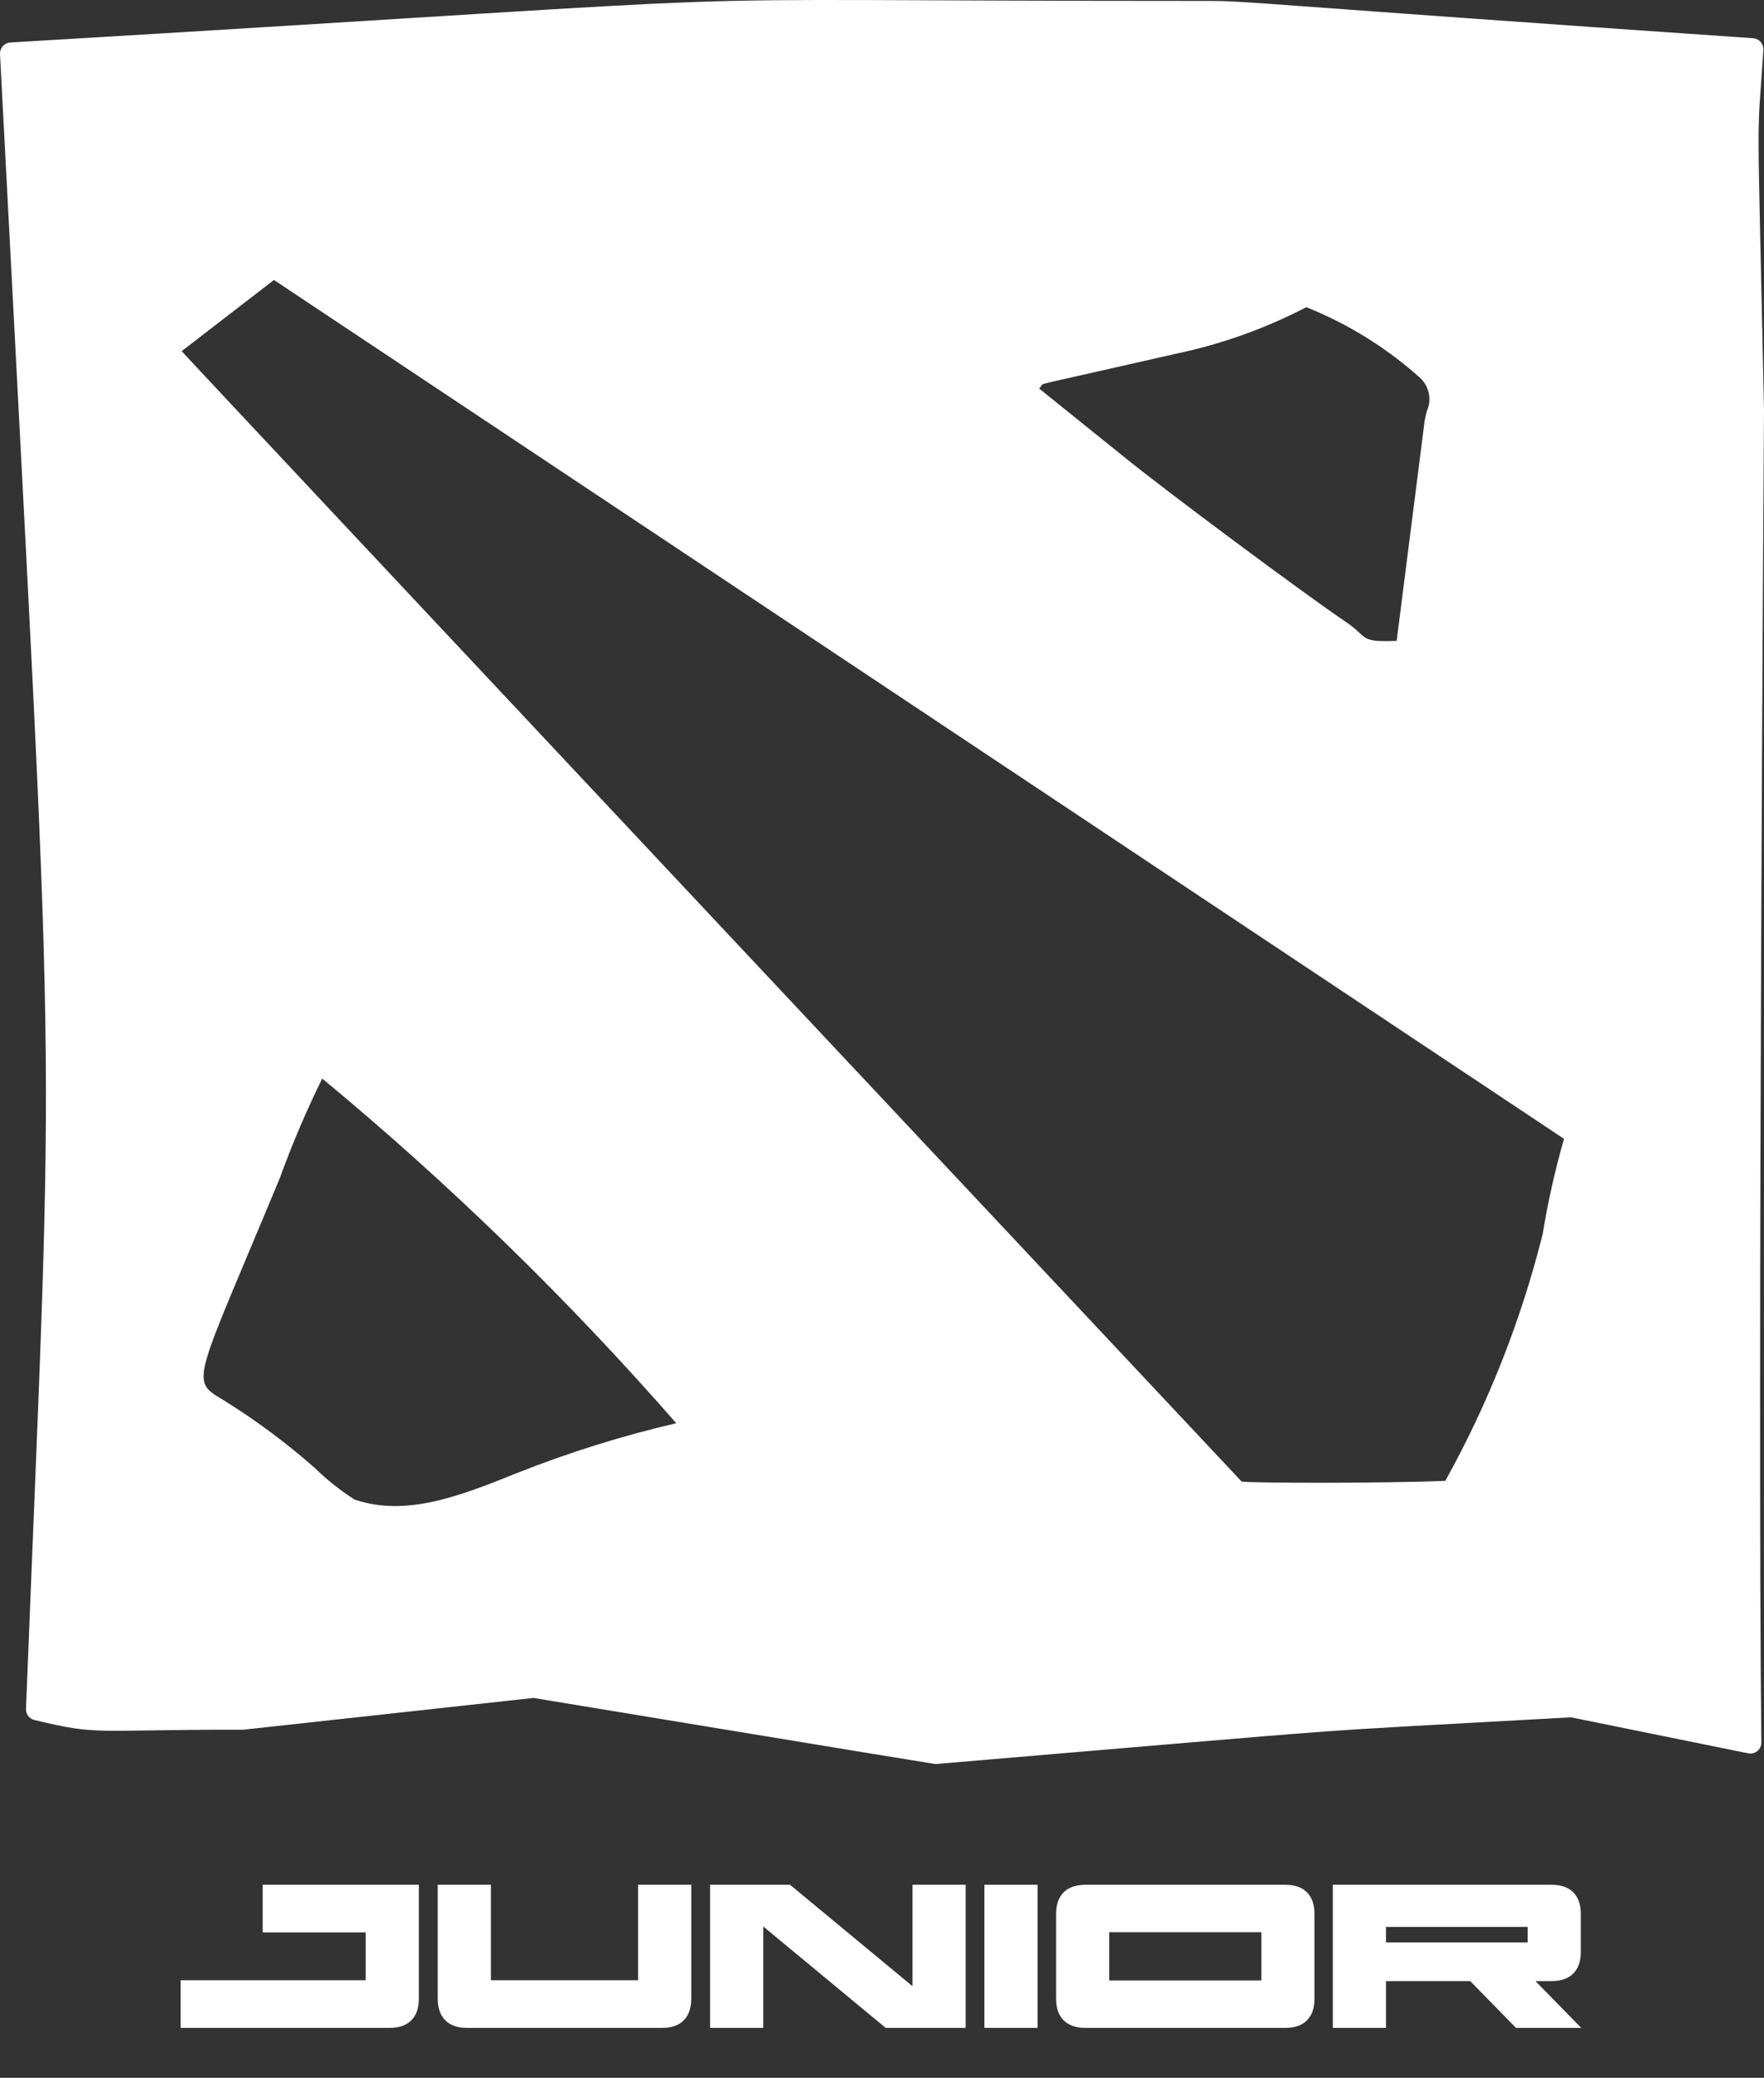 <svg width="742" height="874" viewBox="0 0 742 874" fill="none" xmlns="http://www.w3.org/2000/svg">
<rect x="0" y="0" width="742" height="874" fill="#333333" stroke="none"/>
<path d="M618.424 833.306H582.992V853H560.632V792.8H652.652C656.666 792.8 659.704 793.861 661.768 795.982C663.89 798.103 664.95 801.142 664.95 805.098V821.008C664.95 824.964 663.89 828.003 661.768 830.124C659.704 832.245 656.666 833.306 652.652 833.306H645.858L665.122 853H637.688L618.424 833.306ZM642.59 817.052V810.516H582.992V817.052H642.59Z" fill="white"/>
<path d="M456.61 853C452.597 853 449.529 851.939 447.408 849.818C445.287 847.697 444.226 844.658 444.226 840.702V805.098C444.226 801.142 445.287 798.103 447.408 795.982C449.529 793.861 452.597 792.8 456.61 792.8H540.632C544.645 792.8 547.684 793.861 549.748 795.982C551.869 798.103 552.93 801.142 552.93 805.098V840.702C552.93 844.658 551.869 847.697 549.748 849.818C547.684 851.939 544.645 853 540.632 853H456.61ZM530.57 833.048V812.752H466.586V833.048H530.57Z" fill="white"/>
<path d="M414.08 792.8H436.44V853H414.08V792.8Z" fill="white"/>
<path d="M298.685 792.8H332.311L383.825 835.456V792.8H406.185V853H372.559L321.045 810.344V853H298.685V792.8Z" fill="white"/>
<path d="M290.77 792.8V840.702C290.77 844.658 289.71 847.697 287.588 849.818C285.524 851.939 282.486 853 278.472 853H196.428C192.472 853 189.434 851.939 187.312 849.818C185.191 847.697 184.13 844.658 184.13 840.702V792.8H206.49V832.962H268.41V792.8H290.77Z" fill="white"/>
<path d="M76 832.962H153.83V812.838H110.486V792.8H176.19V840.702C176.19 844.658 175.129 847.697 173.008 849.818C170.887 851.939 167.848 853 163.892 853H76V832.962Z" fill="white"/>
<path d="M742 172.297C739.088 34.286 738.921 64.126 741.74 21.008C741.817 19.785 741.409 18.581 740.606 17.658C739.804 16.736 738.67 16.17 737.455 16.084C532.93 2.022 525.176 0.399 509.316 0.399C230.296 0.399 376.781 -4.207 4.346 17.874C3.131 17.947 1.993 18.498 1.18 19.41C0.367 20.322 -0.055 21.519 0.006 22.742C24.027 485.748 23.155 410.291 10.931 718.799C10.886 719.874 11.214 720.932 11.861 721.79C12.508 722.648 13.432 723.253 14.474 723.499C42.298 730.121 37.401 727.508 102.435 727.566C102.547 727.566 224.286 714.231 224.398 714.212C224.973 714.305 392.752 742 393.327 742H393.717C590.34 725.439 533.987 729.43 660.828 722.362L735.322 737.506C735.999 737.648 736.697 737.636 737.367 737.472C738.037 737.305 738.663 736.991 739.197 736.551C739.73 736.11 740.159 735.556 740.453 734.928C740.746 734.299 740.894 733.611 740.887 732.917C739.199 582.113 742 172.297 742 172.297ZM439.644 161.312L441.982 160.715L495.072 148.704C513.995 144.701 532.297 138.145 549.476 129.215C566.934 136.19 583.047 146.175 597.092 158.72C599.068 160.446 600.431 162.769 600.983 165.341C601.535 167.913 601.245 170.596 600.153 172.987C599.856 174.274 599.504 175.728 599.151 177.482C599.151 177.594 599.151 177.705 599.151 177.836L587.483 269.576C575.945 270.005 574.98 269.109 571.79 266.162C569.981 264.437 568.027 262.87 565.947 261.481C548.401 249.639 490.991 206.93 472.867 192.234L437.084 163.419L437.363 163.14C437.761 162.732 438.088 162.259 438.327 161.741C438.742 161.546 439.197 161.402 439.644 161.312ZM522.264 623.18C521.206 622.118 76.726 148.369 76.411 147.716L115.234 117.764L657.878 479.035C654.101 492.199 651.105 505.576 648.9 519.094C639.841 555.355 626.069 590.256 607.944 622.9C580.508 624.02 524.156 623.816 522.264 623.18ZM117.887 495C123.032 480.916 128.92 467.121 135.528 453.67C188.965 497.898 238.771 546.383 284.46 598.655C261.854 603.911 239.664 610.835 218.072 619.375C193.958 629.056 171.124 638.25 149.087 630.735C143.092 626.883 137.499 622.434 132.393 617.455C120.353 606.849 107.453 597.273 93.829 588.828C79.564 580.36 81.753 582.131 117.924 495H117.887Z" fill="white"/>
</svg>

